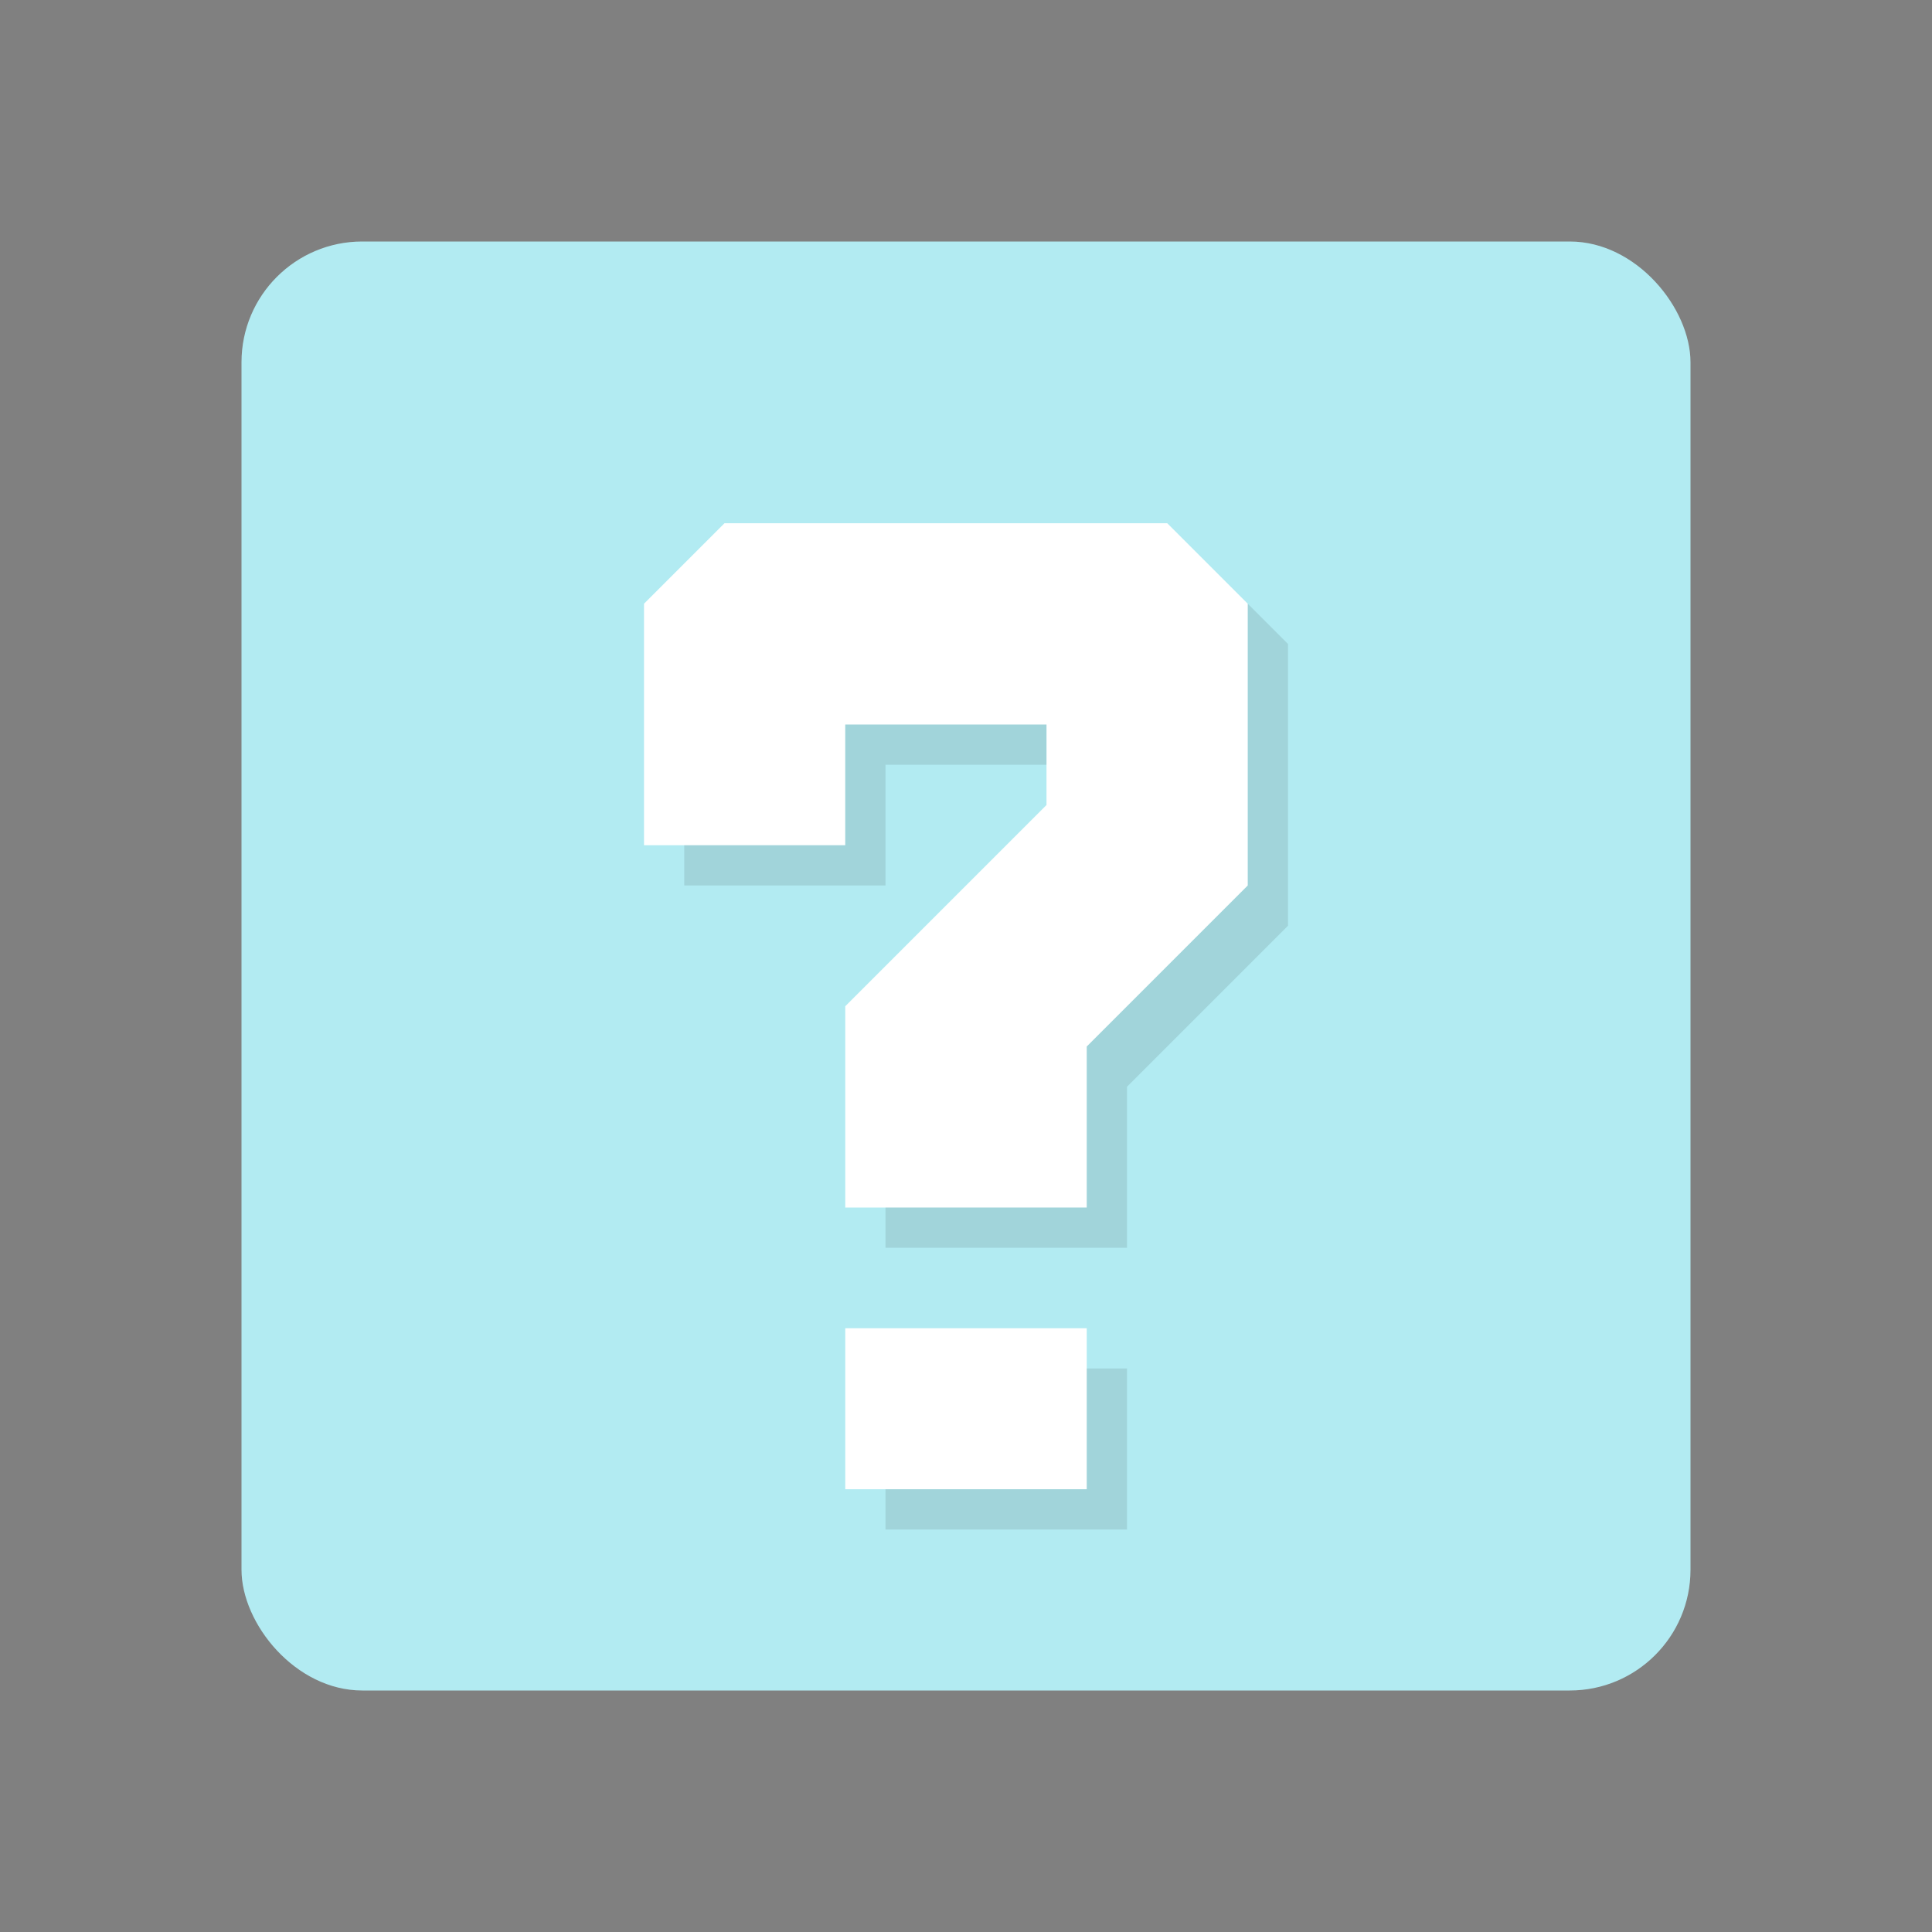 <?xml version="1.0" encoding="UTF-8" standalone="no"?>
<!-- Created with Inkscape (http://www.inkscape.org/) -->

<svg
   xmlns:dc="http://purl.org/dc/elements/1.1/"
   xmlns:cc="http://creativecommons.org/ns#"
   xmlns:rdf="http://www.w3.org/1999/02/22-rdf-syntax-ns#"
   xmlns:svg="http://www.w3.org/2000/svg"
   xmlns="http://www.w3.org/2000/svg"
   xmlns:sodipodi="http://sodipodi.sourceforge.net/DTD/sodipodi-0.dtd"
   xmlns:inkscape="http://www.inkscape.org/namespaces/inkscape"
   width="48"
   height="48"
   id="svg2"
   version="1.1"
   inkscape:version="0.48.4 r9939"
   sodipodi:docname="gtk-missing-image.svg">
  <rect width="100%" height="100%" fill="#808080" stroke="none"/>
  <defs
     id="defs4" />
  <sodipodi:namedview
     id="base"
     pagecolor="#ffffff"
     bordercolor="#666666"
     borderopacity="1.0"
     inkscape:pageopacity="0.0"
     inkscape:pageshadow="2"
     inkscape:zoom="11.583333"
     inkscape:cx="0.010848871"
     inkscape:cy="23.916062"
     inkscape:document-units="px"
     inkscape:current-layer="layer1"
     showgrid="true"
     inkscape:snap-bbox="true"
     inkscape:window-width="1301"
     inkscape:window-height="744"
     inkscape:window-x="65"
     inkscape:window-y="24"
     inkscape:window-maximized="1"
     inkscape:object-nodes="false"
     inkscape:snap-nodes="true"
     showguides="true"
     inkscape:guide-bbox="true">
    <inkscape:grid
       type="xygrid"
       id="grid3005"
       empspacing="6"
       visible="true"
       enabled="true"
       snapvisiblegridlinesonly="true" />
    <sodipodi:guide
       orientation="0,1"
       position="18,42"
       id="guide2989" />
    <sodipodi:guide
       orientation="0,1"
       position="17,6"
       id="guide2991" />
    <sodipodi:guide
       orientation="1,0"
       position="3,38"
       id="guide2993" />
    <sodipodi:guide
       orientation="1,0"
       position="45,33"
       id="guide2995" />
  </sodipodi:namedview>
  <g
     inkscape:label="Layer 1"
     inkscape:groupmode="layer"
     id="layer1"
     transform="translate(0,-1004.362)">
    <rect
       style="fill:#b2ebf2;fill-opacity:1;stroke:none"
       id="rect2990"
       width="36"
       height="36"
       x="6"
       y="6"
       transform="translate(0,1004.362)"
       ry="3" />
    <path
       style="fill:#ffffff;fill-opacity:1;stroke:none"
       d="M 18 13 L 16 15 L 16 21 L 21 21 L 21 18 L 26 18 L 26 20 L 21 25 L 21 30 L 27 30 L 27 26 L 31 22 L 31 15 L 29 13 L 18 13 z M 21 33 L 21 37 L 27 37 L 27 33 L 21 33 z "
       transform="translate(0,1004.362)"
       id="path2990" />
    <path
       style="fill:#000000;fill-opacity:1;stroke:none;opacity:0.1"
       d="M 31 15 L 31 22 L 27 26 L 27 30 L 22 30 L 22 31 L 28 31 L 28 27 L 32 23 L 32 16 L 31 15 z M 21 18 L 21 21 L 17 21 L 17 22 L 22 22 L 22 19 L 26 19 L 26 18 L 21 18 z M 27 34 L 27 37 L 22 37 L 22 38 L 28 38 L 28 34 L 27 34 z "
       transform="translate(0,1004.362)"
       id="path3765" />
  </g>
</svg>
